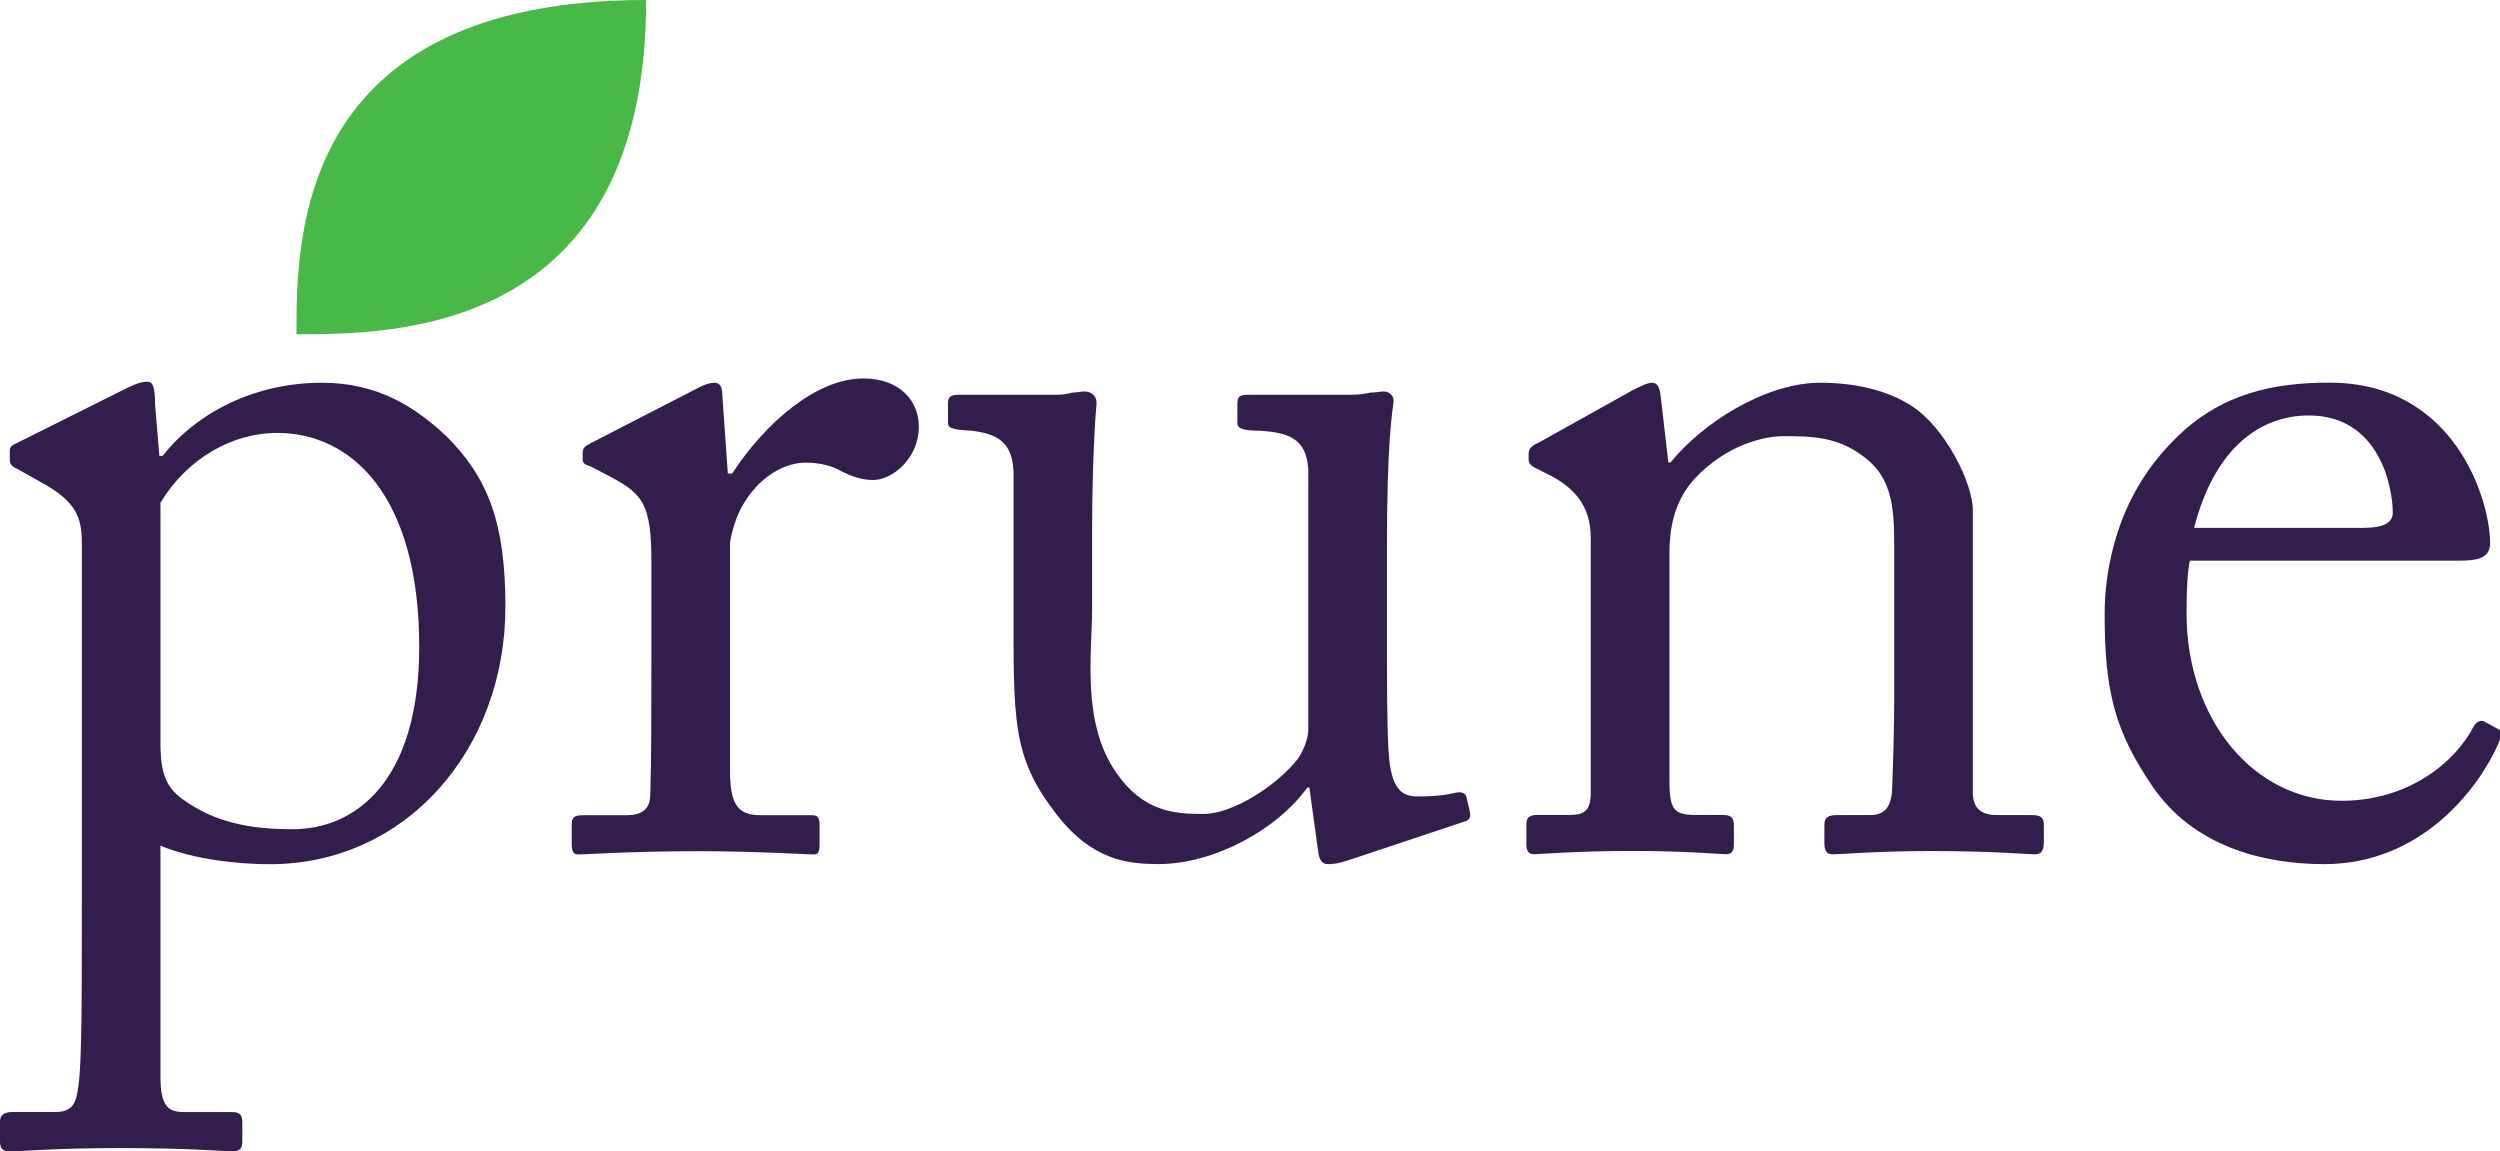 <?xml version="1.0" encoding="utf-8"?>
<!-- Generator: Adobe Illustrator 16.0.0, SVG Export Plug-In . SVG Version: 6.00 Build 0)  -->
<!DOCTYPE svg PUBLIC "-//W3C//DTD SVG 1.1//EN" "http://www.w3.org/Graphics/SVG/1.1/DTD/svg11.dtd">
<svg version="1.1" id="Layer_1" xmlns="http://www.w3.org/2000/svg" xmlns:xlink="http://www.w3.org/1999/xlink" x="0px" y="0px"
	width="100%" height="100%" viewBox="0 0 32.078 14.772" enable-background="new 0 0 32.078 14.772" xml:space="preserve">
<g>
	<path fill="#48b946" d="M3.804,4.289c1.239,0,4.487,0,4.487-4.289C3.804,0,3.804,3.05,3.804,4.289z"/>
	<g>
		<path fill="#331D4D" d="M1.05,6.956c0-0.337-0.098-0.532-0.504-0.757L0.224,6.018C0.126,5.976,0.126,5.934,0.126,5.892V5.779
			c0-0.042,0.028-0.07,0.098-0.098l1.345-0.672c0.112-0.056,0.224-0.112,0.322-0.112c0.07,0,0.098,0.07,0.098,0.28L2.045,5.85h0.042
			c0.378-0.491,1.106-0.939,2.045-0.939c0.714,0,1.191,0.308,1.597,0.687c0.532,0.532,0.756,1.107,0.756,2.185
			c0,1.835-1.275,3.306-3.026,3.306c-0.378,0-0.966-0.056-1.4-0.238v2.956c0,0.392,0.098,0.462,0.308,0.462h0.616
			c0.112,0,0.126,0.057,0.126,0.141v0.237c0,0.084-0.028,0.127-0.126,0.127c-0.07,0-0.546-0.043-1.443-0.043
			c-0.813,0-1.303,0.043-1.415,0.043C0.028,14.772,0,14.729,0,14.646v-0.252c0-0.069,0.028-0.126,0.168-0.126h0.546
			c0.238,0,0.266-0.14,0.294-0.35C1.05,13.609,1.05,12.853,1.05,11.48V6.956z M2.059,9.52c0,0.308,0.028,0.56,0.294,0.742
			c0.392,0.28,0.827,0.378,1.401,0.378c0.798,0,1.625-0.603,1.625-2.339c0-1.961-0.883-2.746-1.821-2.746
			c-0.588,0-1.163,0.336-1.499,0.896V9.52z"/>
		<path fill="#331D4D" d="M8.358,7.194c0-0.715-0.112-0.854-0.504-1.065l-0.266-0.14C7.504,5.961,7.476,5.947,7.476,5.892V5.808
			c0-0.057,0.028-0.084,0.112-0.126l1.387-0.714c0.084-0.042,0.14-0.056,0.196-0.056c0.084,0,0.098,0.084,0.098,0.168l0.07,0.995
			h0.056c0.42-0.645,1.078-1.219,1.681-1.219c0.476,0,0.714,0.294,0.714,0.617c0,0.406-0.336,0.686-0.588,0.686
			c-0.154,0-0.294-0.056-0.406-0.112c-0.112-0.069-0.28-0.111-0.462-0.111c-0.224,0-0.588,0.14-0.827,0.588
			c-0.084,0.154-0.14,0.406-0.14,0.448v2.914c0,0.434,0.098,0.574,0.392,0.574h0.659c0.084,0,0.098,0.042,0.098,0.126v0.252
			c0,0.084-0.014,0.126-0.07,0.126c-0.084,0-0.729-0.042-1.485-0.042c-0.868,0-1.457,0.042-1.541,0.042
			c-0.056,0-0.084-0.028-0.084-0.14v-0.238c0-0.099,0.028-0.126,0.154-0.126h0.546c0.21,0,0.308-0.084,0.308-0.267
			c0.014-0.462,0.014-0.952,0.014-1.681V7.194z"/>
		<path fill="#331D4D" d="M17.796,8.076c0,0.673,0,1.359,0.028,1.653c0.042,0.434,0.196,0.49,0.364,0.49
			c0.084,0,0.294,0,0.462-0.042c0.112-0.028,0.154,0,0.168,0.056l0.042,0.183c0.014,0.084-0.014,0.111-0.07,0.126l-1.471,0.49
			c-0.084,0.027-0.168,0.056-0.28,0.056c-0.056,0-0.112-0.028-0.126-0.168l-0.112-0.813h-0.028c-0.393,0.546-1.205,0.98-1.905,0.98
			c-0.392,0-0.854-0.042-1.317-0.645c-0.574-0.742-0.546-1.204-0.546-2.745V6.06c-0.014-0.393-0.21-0.491-0.533-0.533
			c-0.238-0.014-0.308-0.028-0.308-0.098V5.177c0-0.084,0.028-0.112,0.154-0.112h1.247c0.084,0,0.14-0.014,0.196-0.028
			c0.056,0,0.112-0.014,0.154-0.014c0.098,0,0.168,0.07,0.154,0.168c-0.014,0.126-0.056,0.785-0.056,1.611v1.009
			c0,0.56-0.14,1.456,0.308,2.101c0.35,0.505,0.743,0.532,1.121,0.532c0.378,0,0.938-0.364,1.205-0.7
			c0.056-0.07,0.14-0.252,0.14-0.378V6.018c-0.028-0.393-0.252-0.462-0.602-0.491c-0.238,0-0.308-0.028-0.308-0.098V5.191
			c0-0.112,0.028-0.126,0.168-0.126h1.303c0.098,0,0.168-0.014,0.238-0.028c0.07,0,0.126-0.014,0.168-0.014
			c0.084,0,0.14,0.07,0.126,0.14c-0.014,0.126-0.084,0.491-0.084,1.863V8.076z"/>
		<path fill="#331D4D" d="M25.313,10.163c0,0.225,0.127,0.295,0.309,0.295h0.449c0.125,0,0.154,0.042,0.154,0.126v0.224
			c0,0.099-0.029,0.154-0.113,0.154c-0.098,0-0.531-0.042-1.33-0.042c-0.715,0-1.162,0.042-1.261,0.042
			c-0.084,0-0.112-0.042-0.112-0.154v-0.224c0-0.099,0.043-0.126,0.182-0.126h0.406c0.154,0,0.267-0.07,0.281-0.322
			c0.014-0.364,0.027-0.813,0.027-1.177V7.11c0-0.561,0-0.967-0.406-1.261c-0.336-0.252-0.672-0.252-1.022-0.252
			c-0.224,0-0.714,0.098-1.134,0.546c-0.281,0.308-0.322,0.687-0.322,0.952v2.899c0,0.379,0.041,0.463,0.336,0.463h0.35
			c0.112,0,0.141,0.042,0.141,0.14v0.238c0,0.084-0.028,0.126-0.098,0.126c-0.099,0-0.477-0.042-1.219-0.042
			c-0.715,0-1.163,0.042-1.247,0.042c-0.07,0-0.099-0.042-0.099-0.126v-0.252c0-0.084,0.028-0.126,0.141-0.126h0.406
			c0.182,0,0.279-0.042,0.279-0.28V6.899c0-0.42-0.224-0.658-0.574-0.826l-0.111-0.056c-0.098-0.042-0.112-0.084-0.112-0.126v-0.07
			c0-0.07,0.056-0.112,0.126-0.14l1.205-0.672c0.111-0.056,0.195-0.098,0.252-0.098c0.07,0,0.098,0.056,0.111,0.168l0.099,0.855
			h0.028c0.406-0.505,1.219-1.023,1.919-1.023c0.42,0,0.854,0.084,1.19,0.308c0.42,0.28,0.77,0.98,0.77,1.331V10.163z"/>
		<path fill="#331D4D" d="M28.099,7.194c-0.029,0.126-0.043,0.35-0.043,0.672c0,1.373,0.869,2.409,1.988,2.409
			c0.855,0,1.457-0.49,1.695-0.952c0.029-0.057,0.084-0.084,0.127-0.07l0.182,0.098c0.041,0.015,0.07,0.057,0,0.211
			c-0.252,0.56-0.98,1.526-2.227,1.526c-0.799,0-1.682-0.238-2.199-0.994c-0.49-0.715-0.617-1.233-0.617-2.214
			c0-0.546,0.141-1.484,0.883-2.227c0.602-0.617,1.303-0.743,2.004-0.743c1.609,0,2.059,1.513,2.059,2.059
			c0,0.196-0.168,0.225-0.393,0.225H28.099z M30.325,6.773c0.266,0,0.377-0.069,0.377-0.196c0-0.321-0.168-1.246-1.078-1.246
			c-0.615,0-1.205,0.406-1.471,1.442H30.325z"/>
	</g>
</g>
</svg>
